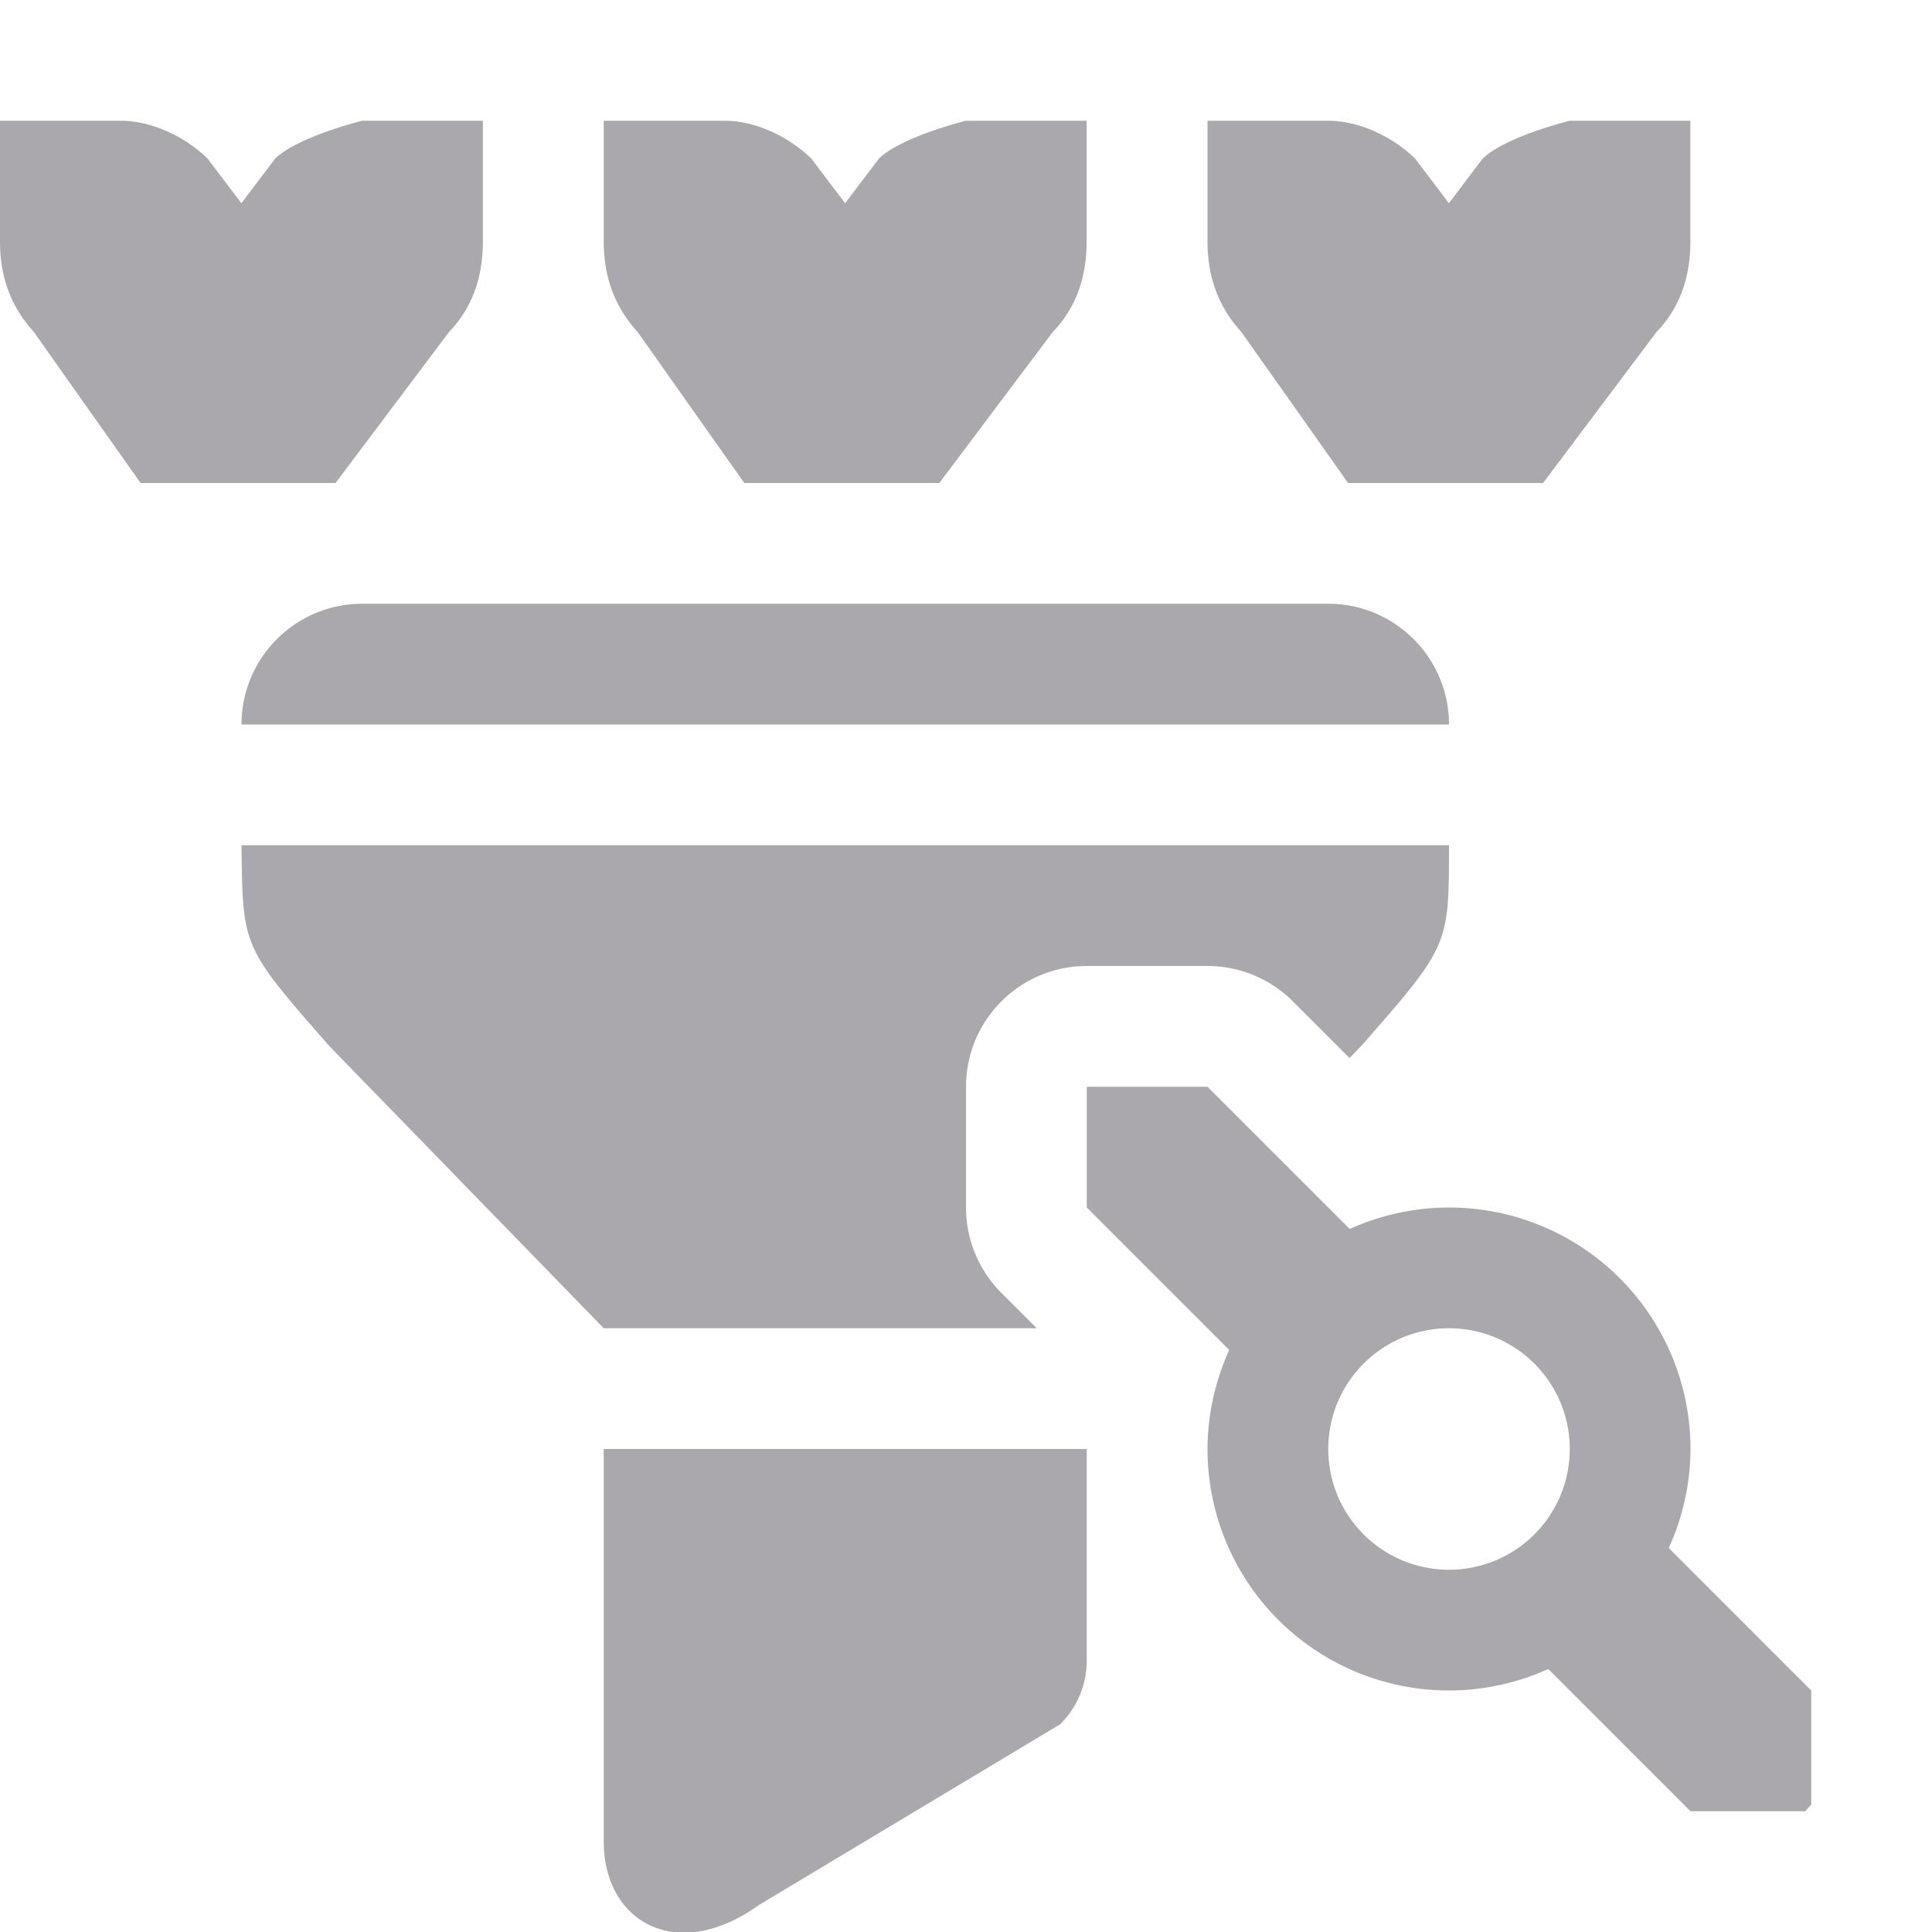 <svg viewBox="0 0 16 16" xmlns="http://www.w3.org/2000/svg"><g fill="#aaa8ac"><path d="m0 1v.412.588c0 .309.1.552.281.75l.883 1.25h1.615l.939-1.25c.191-.198.281-.45.281-.75v-.588-.412h-1s-.528.13-.719.312l-.281.371-.281-.371c-.19-.183-.462-.312-.719-.312zm5 0v.412.588c0 .309.1.552.281.75l.883 1.25h1.615l.939-1.25c.191-.198.281-.45.281-.75v-.588-.412h-1s-.528.13-.719.312l-.281.371-.281-.371c-.19-.183-.462-.312-.719-.312zm5 0v.412.588c0 .309.1.552.281.75l.883 1.25h1.615l.939-1.25c.191-.198.281-.45.281-.75v-.588-.412h-1s-.528.13-.719.312l-.281.371-.281-.371c-.19-.183-.462-.312-.719-.312zm-7 4c-.552 0-1 .448-1 1h1 8 1c-0-.552-.448-1-1-1zm-1 2c.011.846-0.0.833.73 1.666l2.27 2.334h3.586l-.293-.293a1 1 0 0 1 -.293-.707v-1a1 1 0 0 1 1-1h1a1 1 0 0 1 .707.293l.469.469.094-.096c.73-.833.73-.833.73-1.666zm7 2v1l1.18 1.18a2 2 0 0 0 -.18.82 2 2 0 0 0 2 2 2 2 0 0 0 .822-.178l1.178 1.178h.949l.051-.055v-.945l-1.18-1.18a2 2 0 0 0 .18-.82 2 2 0 0 0 -2-2 2 2 0 0 0 -.822.178l-1.178-1.178zm3 2a1 1 0 0 1 1 1 1 1 0 0 1 -1 1 1 1 0 0 1 -1-1 1 1 0 0 1 1-1zm-7 1v3.25c0.0.668.605 1.013 1.281.529l2.5-1.5c.141-.141.219-.33.219-.529v-1.75z"/><circle cx="12.5" cy="12.5" r="0"/></g></svg>